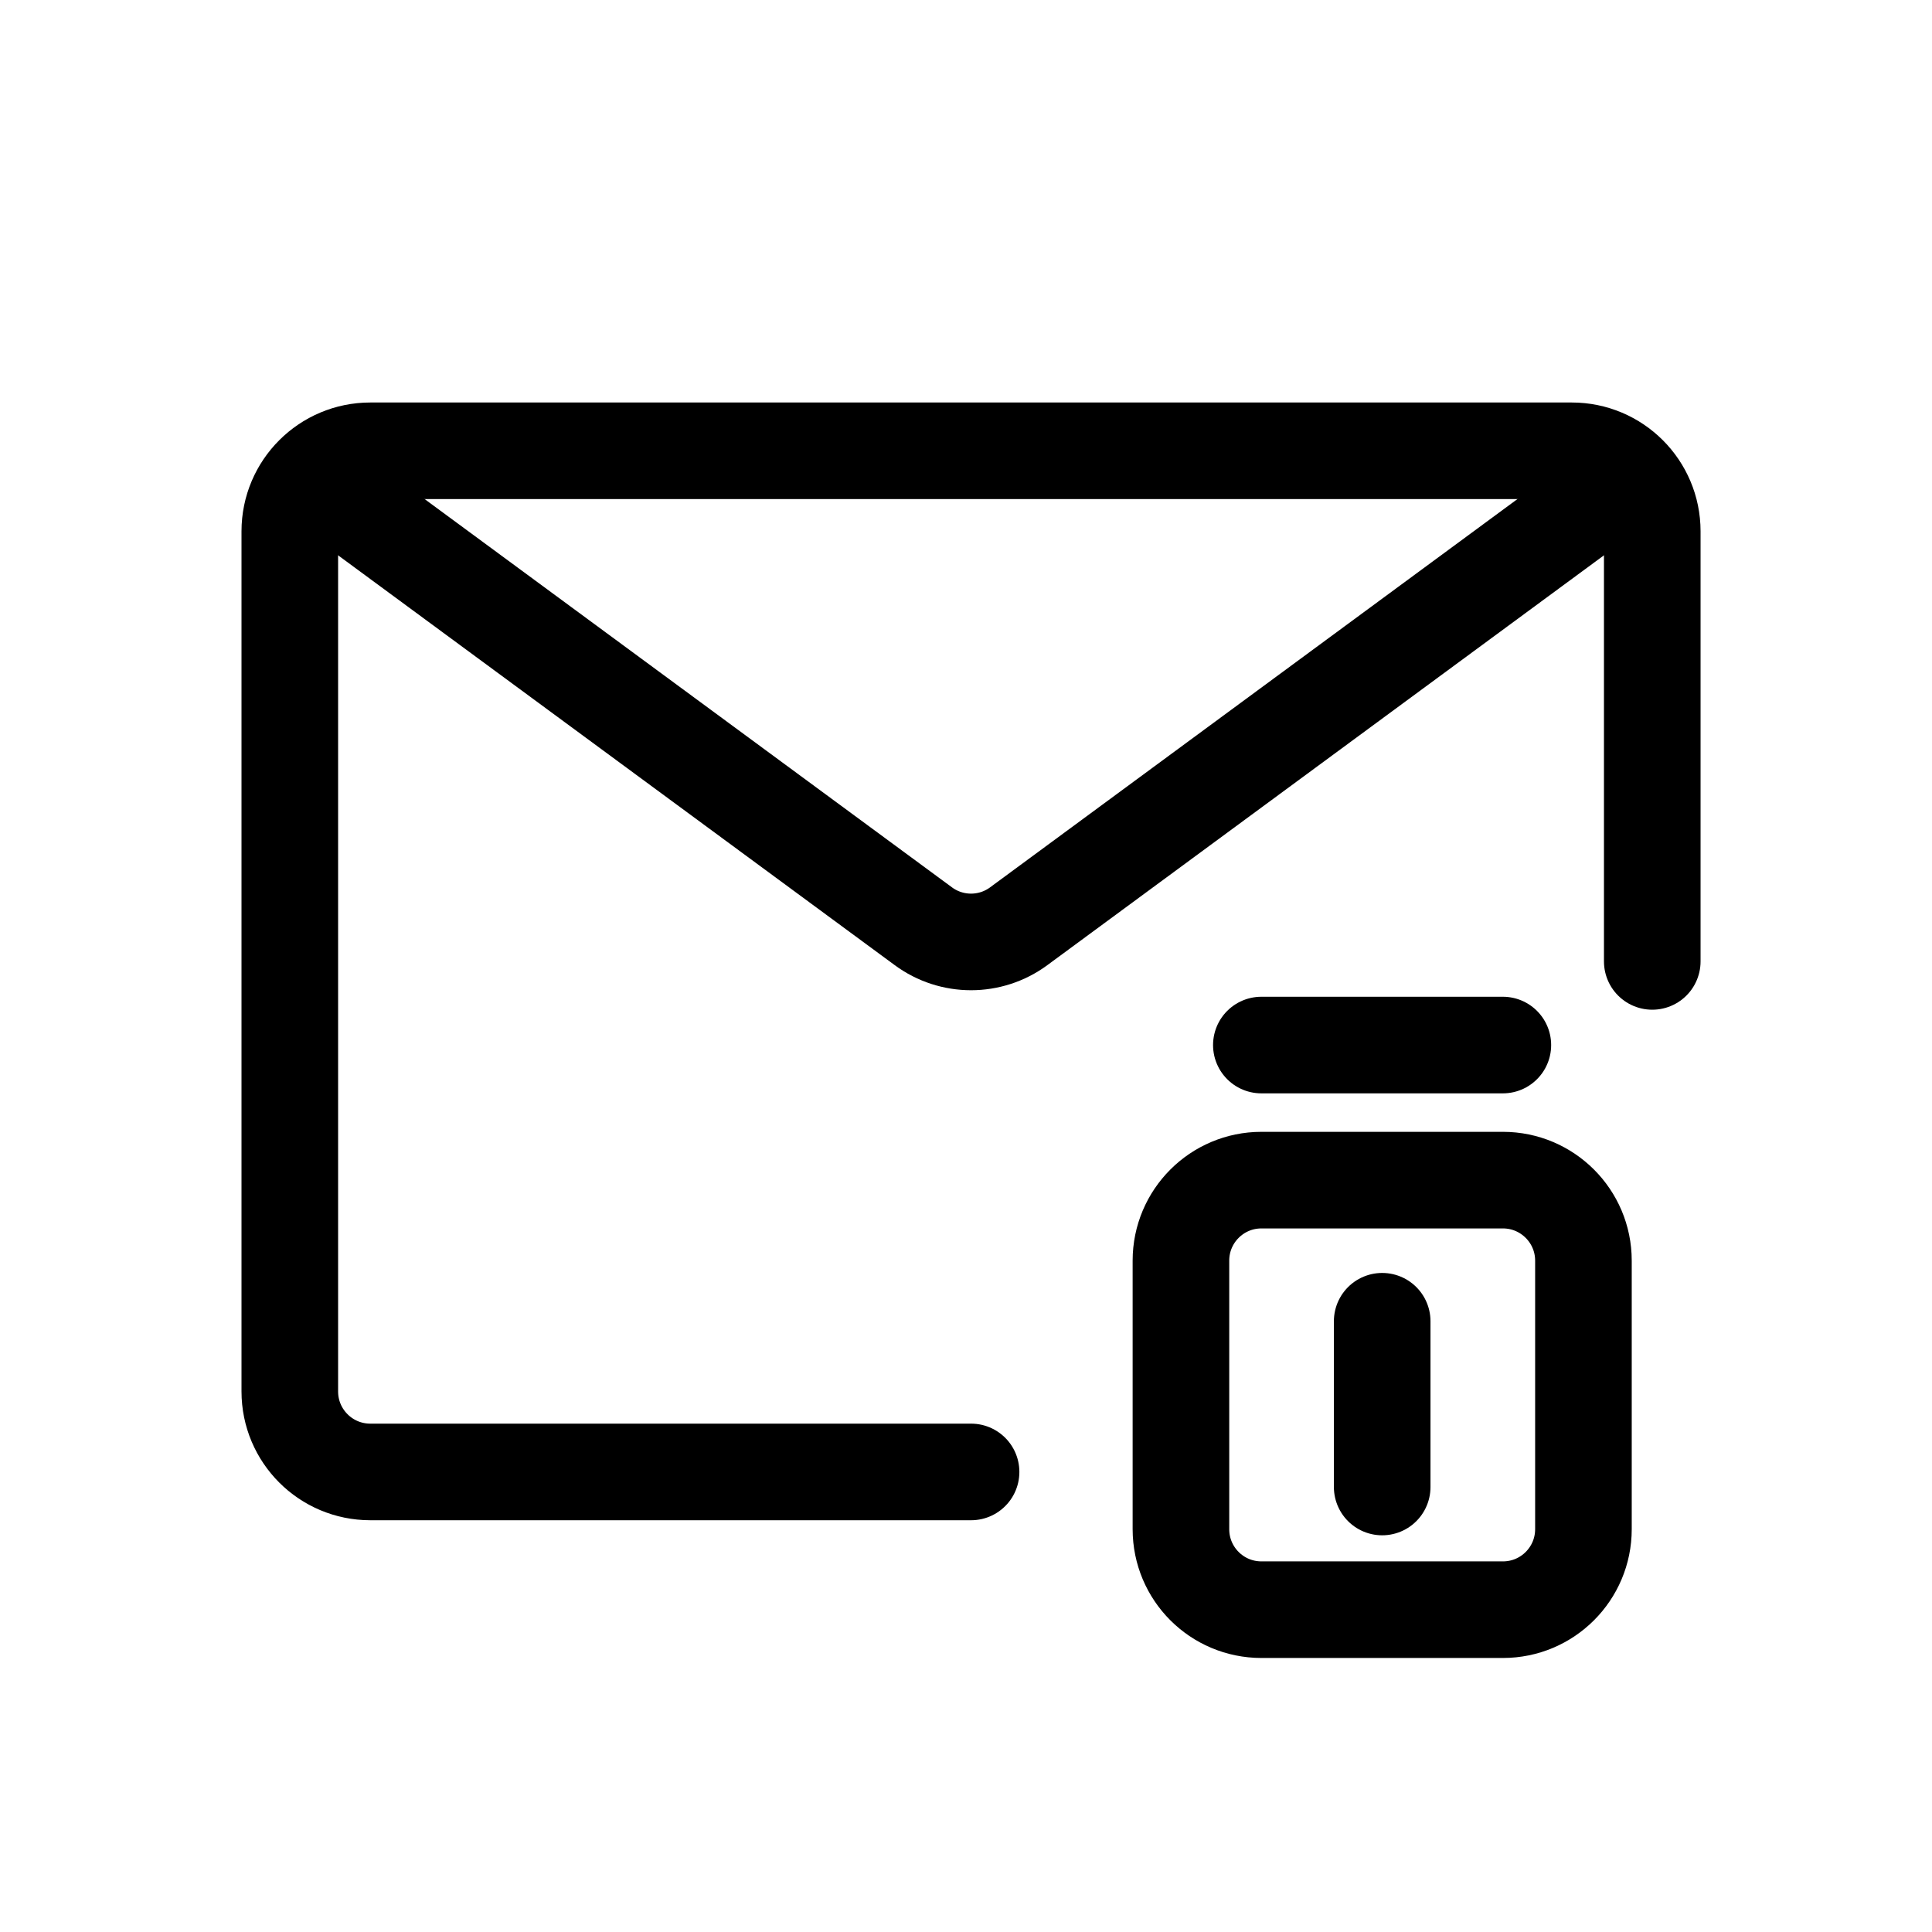 <svg width="24" height="24" viewBox="0 0 24 24" fill="none" xmlns="http://www.w3.org/2000/svg">
<path d="M15.669 12.982H18.669M17.17 16.413V18.472M17.17 14.66H18.67C19.222 14.66 19.67 15.108 19.67 15.66V18.996C19.67 19.549 19.222 19.996 18.67 19.996H15.67C15.117 19.996 14.67 19.549 14.67 18.996V15.66C14.67 15.108 15.117 14.66 15.67 14.66H17.17Z" stroke="black" stroke-width="1.2" stroke-linecap="round"/>
<path d="M20.525 11.943V6.6C20.525 6.048 20.078 5.6 19.525 5.6H12.063H4.6C4.048 5.6 3.6 6.048 3.6 6.6V11.943V17.285C3.6 17.838 4.048 18.285 4.6 18.285H12.063" stroke="black" stroke-width="1.2" stroke-linecap="round" stroke-linejoin="round"/>
<path d="M4.023 6.023L11.47 11.506C11.822 11.766 12.303 11.766 12.655 11.506L20.102 6.023" stroke="black" stroke-width="1.2" stroke-linecap="round" stroke-linejoin="round"/>
</svg>
